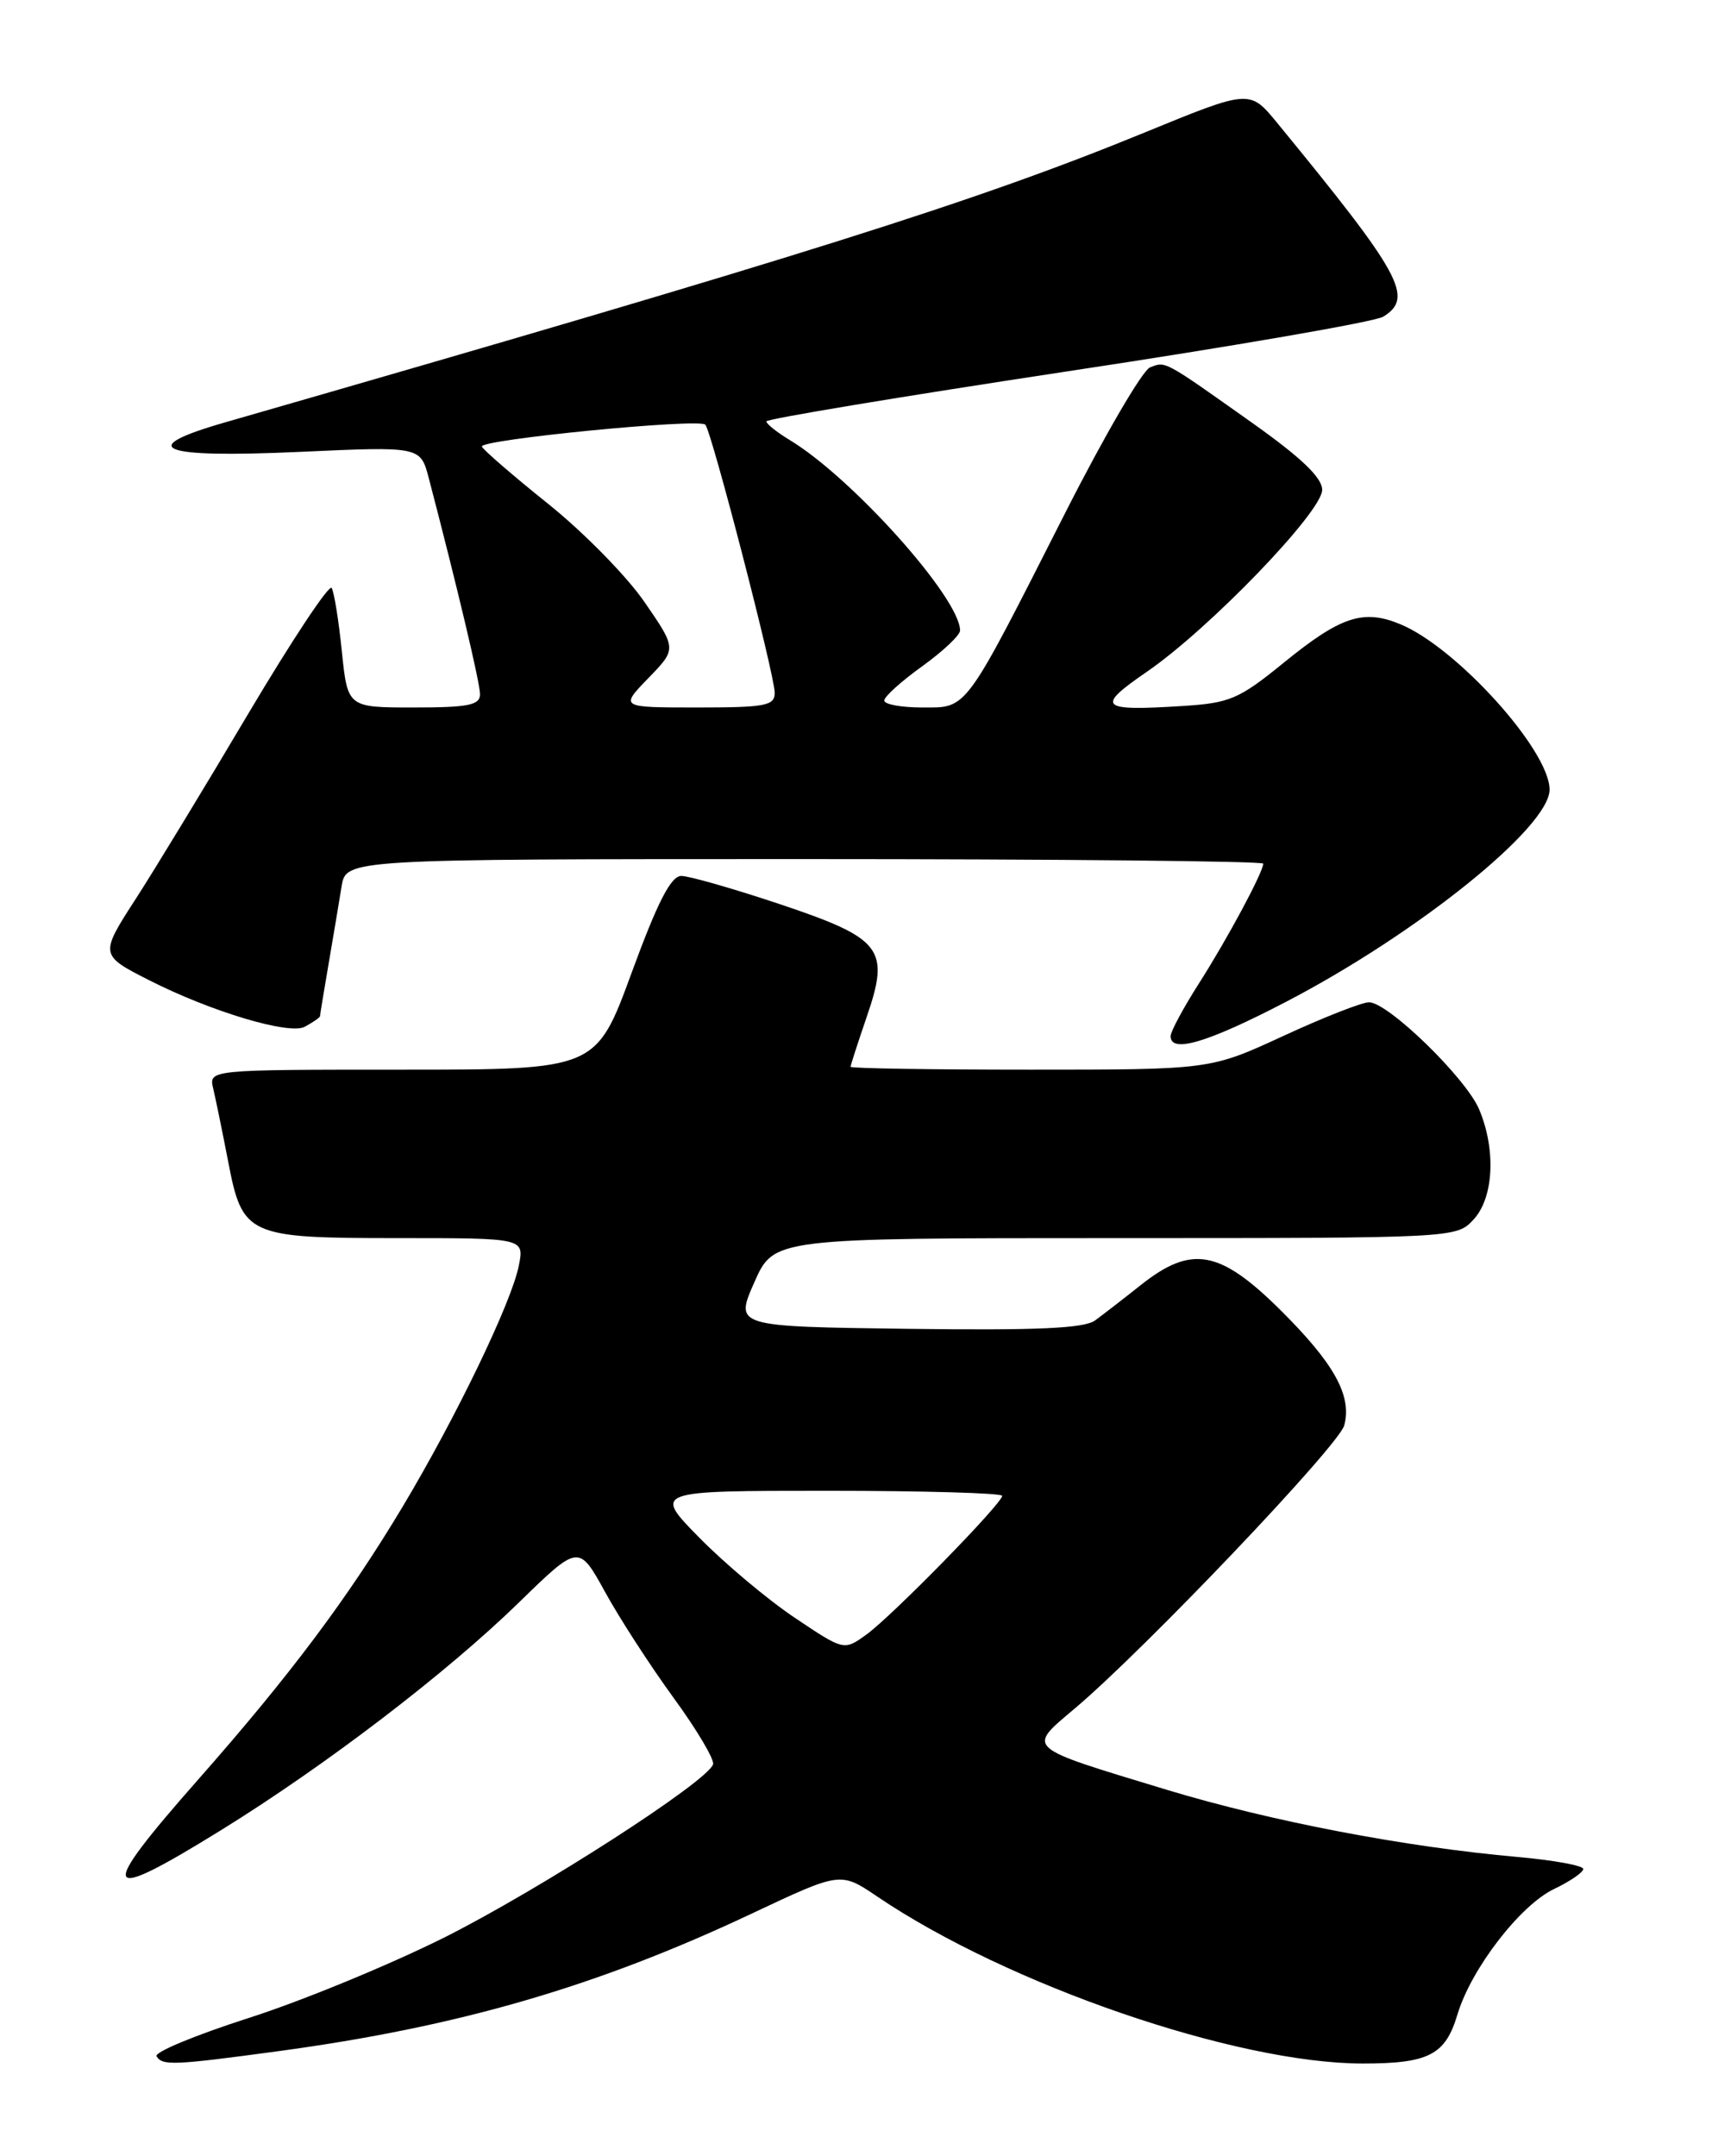 <?xml version="1.0" encoding="UTF-8" standalone="no"?>
<!DOCTYPE svg PUBLIC "-//W3C//DTD SVG 1.1//EN" "http://www.w3.org/Graphics/SVG/1.1/DTD/svg11.dtd" >
<svg xmlns="http://www.w3.org/2000/svg" xmlns:xlink="http://www.w3.org/1999/xlink" version="1.1" viewBox="0 0 204 256">
 <g >
 <path fill="currentColor"
d=" M 33.00 243.54 C 54.47 240.64 70.92 235.86 89.37 227.15 C 99.81 222.23 99.81 222.23 104.16 225.17 C 119.65 235.66 146.79 245.00 161.82 245.00 C 169.66 245.00 171.63 243.98 173.06 239.18 C 174.69 233.75 180.50 226.21 184.53 224.28 C 186.44 223.37 188.00 222.30 188.00 221.90 C 188.00 221.50 184.51 220.86 180.25 220.48 C 166.86 219.30 150.94 216.25 138.58 212.51 C 121.49 207.32 121.90 207.69 127.69 202.79 C 136.03 195.73 159.00 171.60 159.62 169.23 C 160.56 165.70 158.41 161.85 151.97 155.47 C 144.82 148.40 141.47 147.81 135.49 152.55 C 133.45 154.17 130.99 156.07 130.04 156.77 C 128.74 157.72 123.16 157.97 107.78 157.77 C 87.25 157.50 87.25 157.50 89.57 152.25 C 91.89 147.00 91.89 147.00 132.40 147.00 C 172.80 147.00 172.93 146.99 174.96 144.81 C 177.37 142.23 177.66 136.51 175.64 131.72 C 174.08 128.00 164.82 119.00 162.56 119.00 C 161.72 119.00 157.14 120.80 152.38 123.00 C 143.72 127.00 143.72 127.00 122.36 127.00 C 110.61 127.00 101.00 126.85 101.00 126.66 C 101.00 126.47 101.86 123.82 102.90 120.78 C 105.71 112.63 104.78 111.43 92.54 107.33 C 87.06 105.50 81.82 104.00 80.90 104.00 C 79.67 104.00 78.09 107.07 75.00 115.50 C 70.78 127.00 70.78 127.00 47.78 127.00 C 24.78 127.00 24.78 127.00 25.32 129.25 C 25.61 130.49 26.40 134.33 27.07 137.79 C 28.79 146.76 29.31 147.00 47.35 147.00 C 62.25 147.00 62.25 147.00 61.61 150.25 C 60.77 154.58 54.14 168.32 47.79 178.92 C 41.27 189.80 34.42 198.93 23.58 211.23 C 11.41 225.03 11.91 226.16 26.22 217.31 C 38.67 209.61 53.01 198.65 61.61 190.27 C 68.72 183.34 68.72 183.34 71.85 189.02 C 73.56 192.14 77.23 197.80 79.99 201.59 C 82.75 205.37 84.86 208.93 84.67 209.48 C 83.99 211.54 64.12 224.33 52.77 230.03 C 46.31 233.26 35.86 237.57 29.54 239.59 C 23.22 241.62 18.29 243.66 18.59 244.14 C 19.29 245.27 20.59 245.22 33.00 243.54 Z  M 152.68 118.96 C 168.30 110.83 184.00 98.20 184.00 93.75 C 184.00 89.09 172.96 76.87 166.27 74.11 C 161.87 72.29 159.19 73.18 152.40 78.71 C 147.14 82.99 146.04 83.47 140.47 83.82 C 130.53 84.45 130.04 83.98 136.21 79.74 C 143.63 74.63 157.00 60.76 157.00 58.16 C 157.00 56.72 154.53 54.35 148.75 50.25 C 138.10 42.70 138.45 42.89 136.56 43.62 C 135.67 43.96 131.14 51.72 126.50 60.87 C 114.40 84.72 114.93 84.00 109.51 84.00 C 107.03 84.00 105.00 83.63 105.00 83.17 C 105.00 82.71 107.03 80.88 109.50 79.11 C 111.97 77.33 114.00 75.42 114.00 74.86 C 114.00 71.03 101.19 56.71 93.75 52.23 C 92.24 51.31 91.00 50.33 91.00 50.03 C 91.00 49.74 107.09 47.07 126.75 44.09 C 146.41 41.12 163.29 38.20 164.25 37.60 C 167.93 35.33 166.44 32.61 151.63 14.56 C 148.39 10.62 148.39 10.62 135.95 15.72 C 115.97 23.91 95.55 30.34 26.72 50.15 C 15.94 53.25 18.88 54.41 35.61 53.65 C 49.92 53.00 49.92 53.00 50.91 56.75 C 54.26 69.55 57.00 81.08 57.00 82.43 C 57.00 83.72 55.61 84.00 49.14 84.00 C 41.28 84.00 41.28 84.00 40.59 77.33 C 40.22 73.66 39.67 70.28 39.38 69.81 C 39.09 69.33 34.64 76.05 29.49 84.72 C 24.35 93.40 18.34 103.28 16.14 106.69 C 11.83 113.35 11.84 113.40 17.69 116.37 C 25.07 120.12 34.34 122.89 36.18 121.91 C 37.18 121.37 38.00 120.80 38.00 120.65 C 38.00 120.49 38.46 117.70 39.02 114.43 C 39.58 111.17 40.27 107.04 40.56 105.25 C 41.09 102.00 41.09 102.00 95.55 102.00 C 125.50 102.00 150.00 102.24 150.00 102.54 C 150.00 103.54 145.75 111.46 142.36 116.77 C 140.51 119.67 139.00 122.48 139.00 123.02 C 139.00 125.10 143.35 123.81 152.68 118.96 Z  M 94.35 192.06 C 91.13 189.90 86.04 185.62 83.03 182.56 C 77.57 177.00 77.57 177.00 98.28 177.00 C 109.68 177.00 119.00 177.27 119.00 177.60 C 119.00 178.51 105.85 191.95 102.85 194.09 C 100.21 195.99 100.21 195.99 94.35 192.06 Z  M 76.98 80.52 C 80.36 77.04 80.36 77.04 76.53 71.48 C 74.43 68.42 69.28 63.18 65.10 59.83 C 60.92 56.48 57.37 53.41 57.22 53.02 C 56.89 52.20 82.97 49.64 83.75 50.42 C 84.48 51.15 91.99 80.14 91.99 82.25 C 92.00 83.79 90.90 84.00 82.80 84.00 C 73.61 84.00 73.61 84.00 76.98 80.52 Z "/>
</g>
</svg>